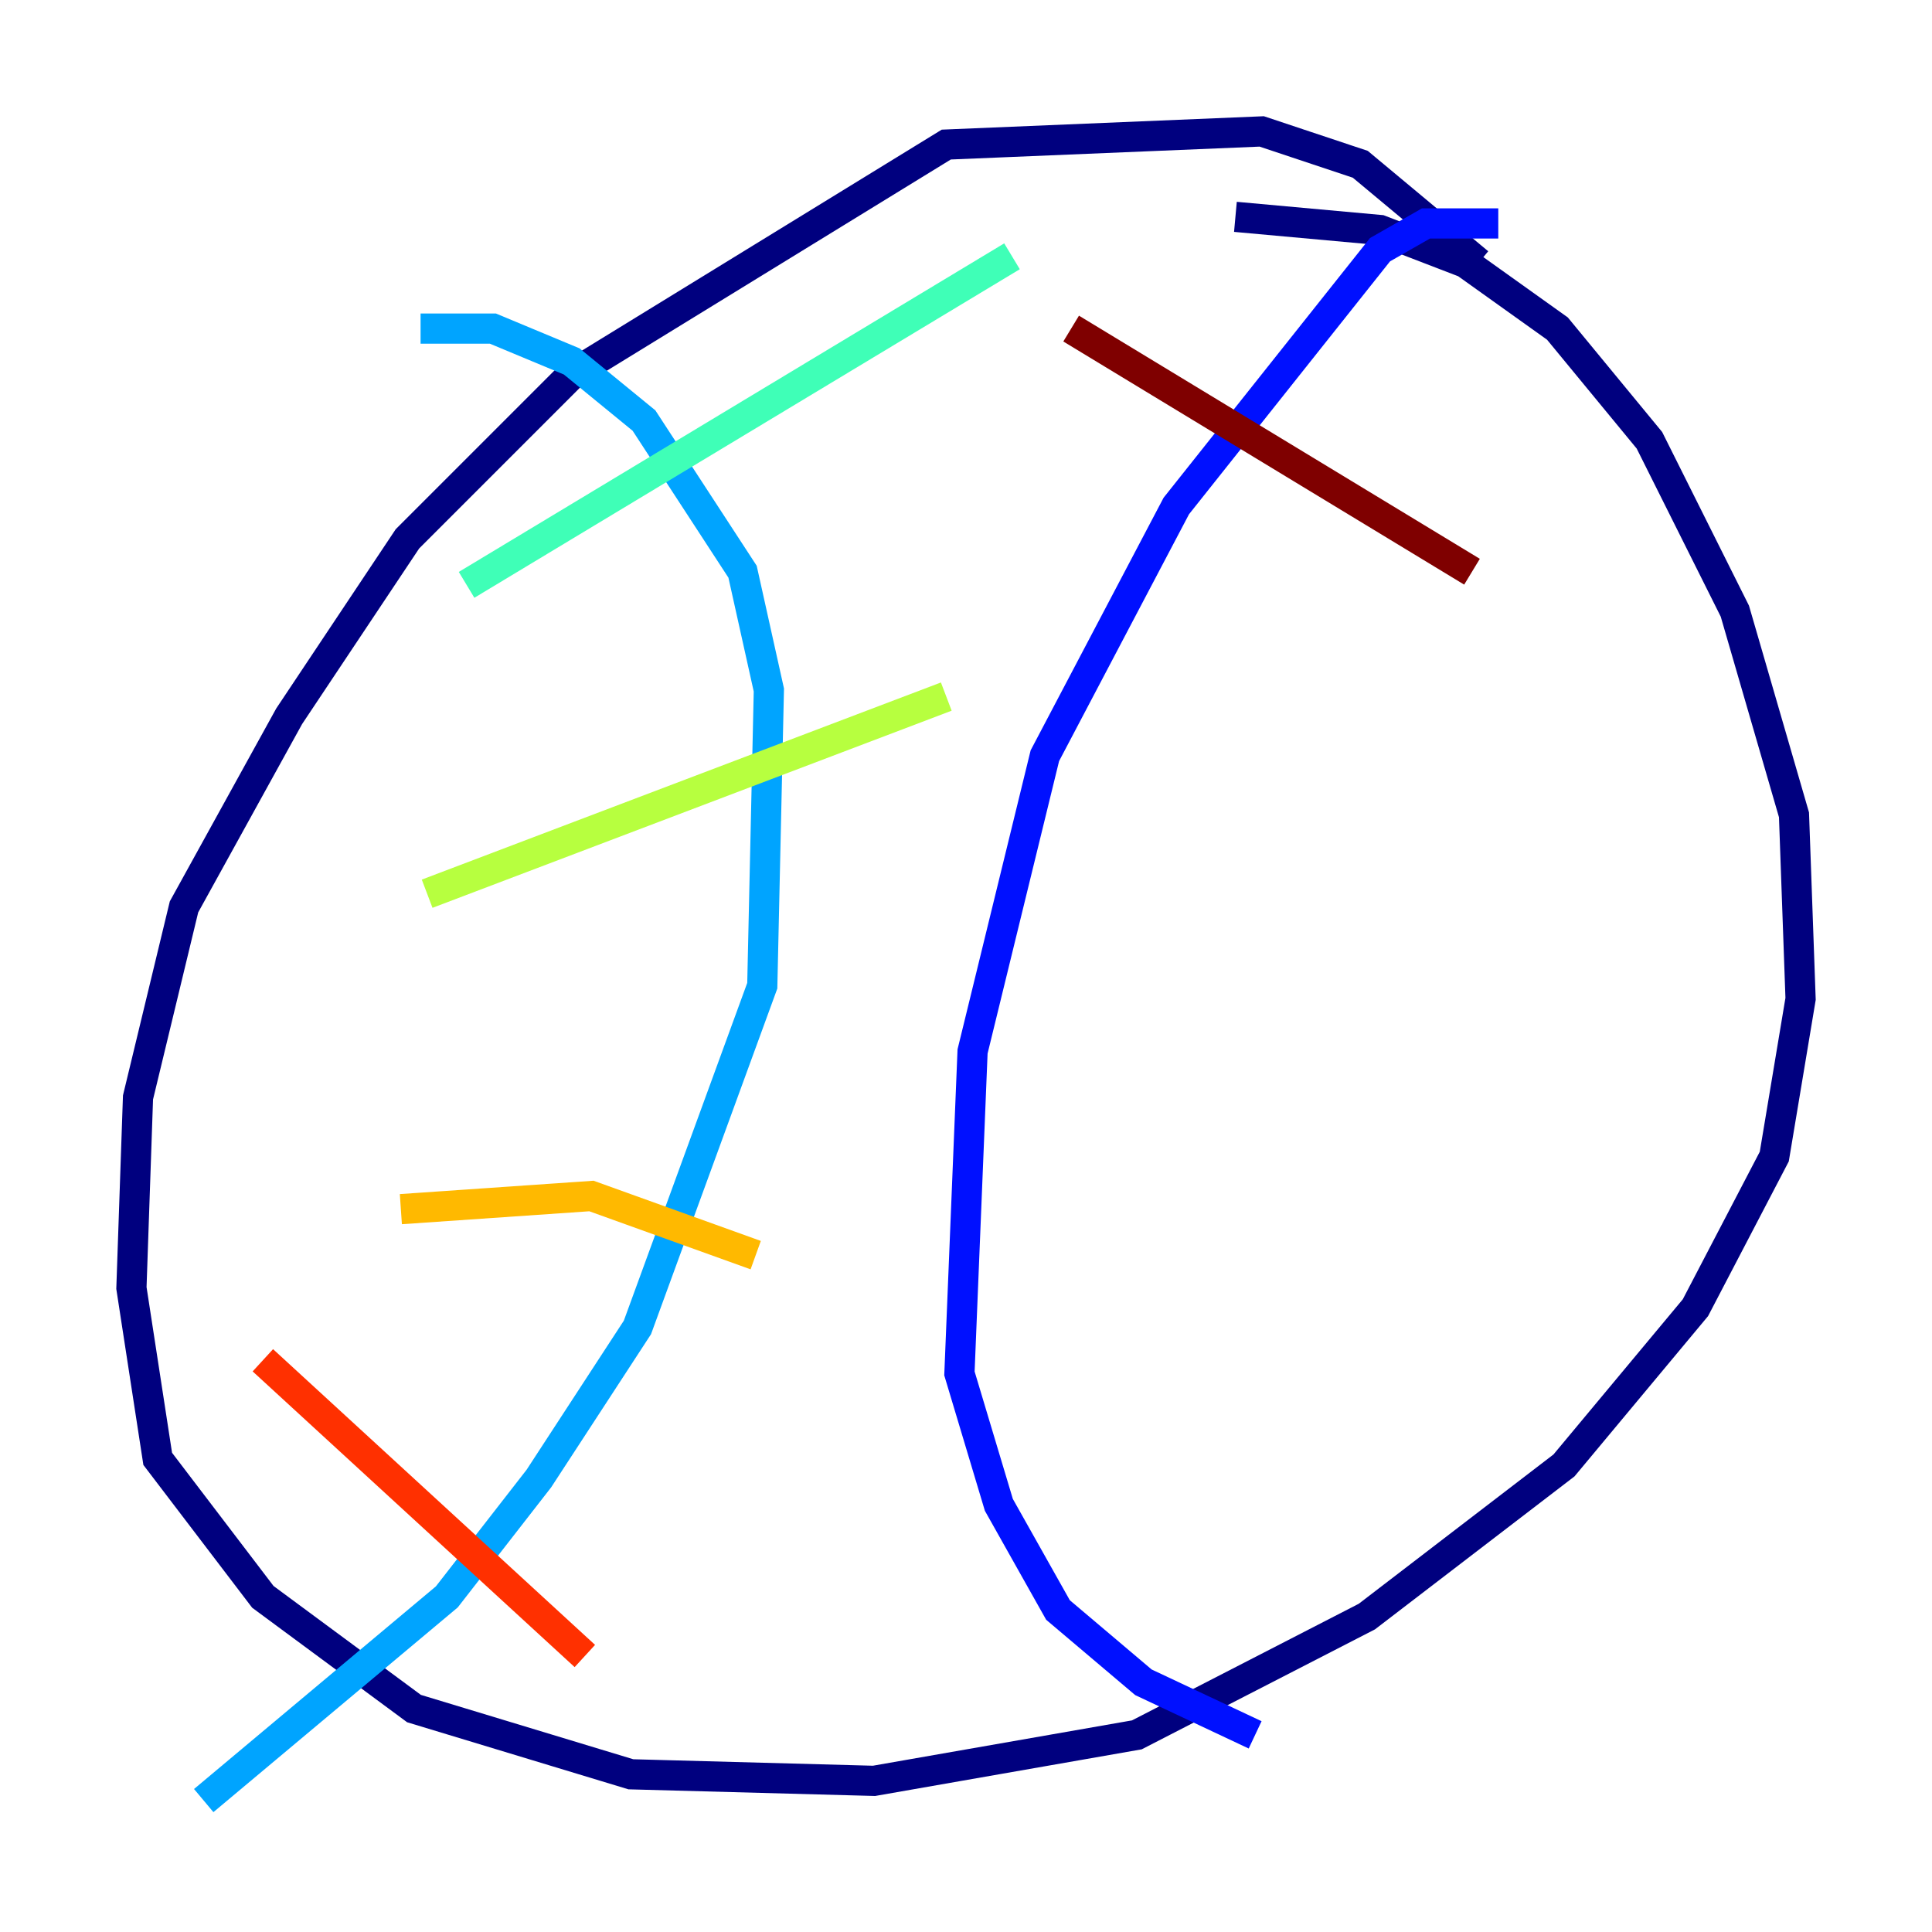 <?xml version="1.0" encoding="utf-8" ?>
<svg baseProfile="tiny" height="128" version="1.2" viewBox="0,0,128,128" width="128" xmlns="http://www.w3.org/2000/svg" xmlns:ev="http://www.w3.org/2001/xml-events" xmlns:xlink="http://www.w3.org/1999/xlink"><defs /><polyline fill="none" points="97.959,17.415 90.122,10.884 83.592,8.707 62.694,9.578 37.878,24.816 26.993,35.701 19.157,47.456 12.191,60.082 9.143,72.707 8.707,85.333 10.449,96.653 17.415,105.796 27.429,113.197 41.796,117.551 57.905,117.986 75.32,114.939 90.558,107.102 103.619,97.088 112.326,86.639 117.551,76.626 119.293,66.177 118.857,53.986 114.939,40.49 109.279,29.17 103.184,21.769 97.088,17.415 91.429,15.238 81.85,14.367" stroke="#00007f" stroke-width="2" /><polyline fill="none" points="99.265,14.803 94.476,14.803 91.429,16.544 77.932,33.524 69.225,50.068 64.435,69.66 63.565,90.993 66.177,99.701 70.095,106.667 75.755,111.456 83.156,114.939" stroke="#0010ff" stroke-width="2" /><polyline fill="none" points="27.864,21.769 32.653,21.769 37.878,23.946 42.667,27.864 49.197,37.878 50.939,45.714 50.503,65.306 42.231,87.946 35.701,97.959 29.605,105.796 13.497,119.293" stroke="#00a4ff" stroke-width="2" /><polyline fill="none" points="30.912,38.748 67.048,16.98" stroke="#3fffb7" stroke-width="2" /><polyline fill="none" points="28.299,59.211 62.694,46.15" stroke="#b7ff3f" stroke-width="2" /><polyline fill="none" points="26.558,80.109 39.184,79.238 50.068,83.156" stroke="#ffb900" stroke-width="2" /><polyline fill="none" points="17.415,90.122 38.748,109.714" stroke="#ff3000" stroke-width="2" /><polyline fill="none" points="70.966,21.769 97.524,37.878" stroke="#7f0000" stroke-width="2" /></svg>